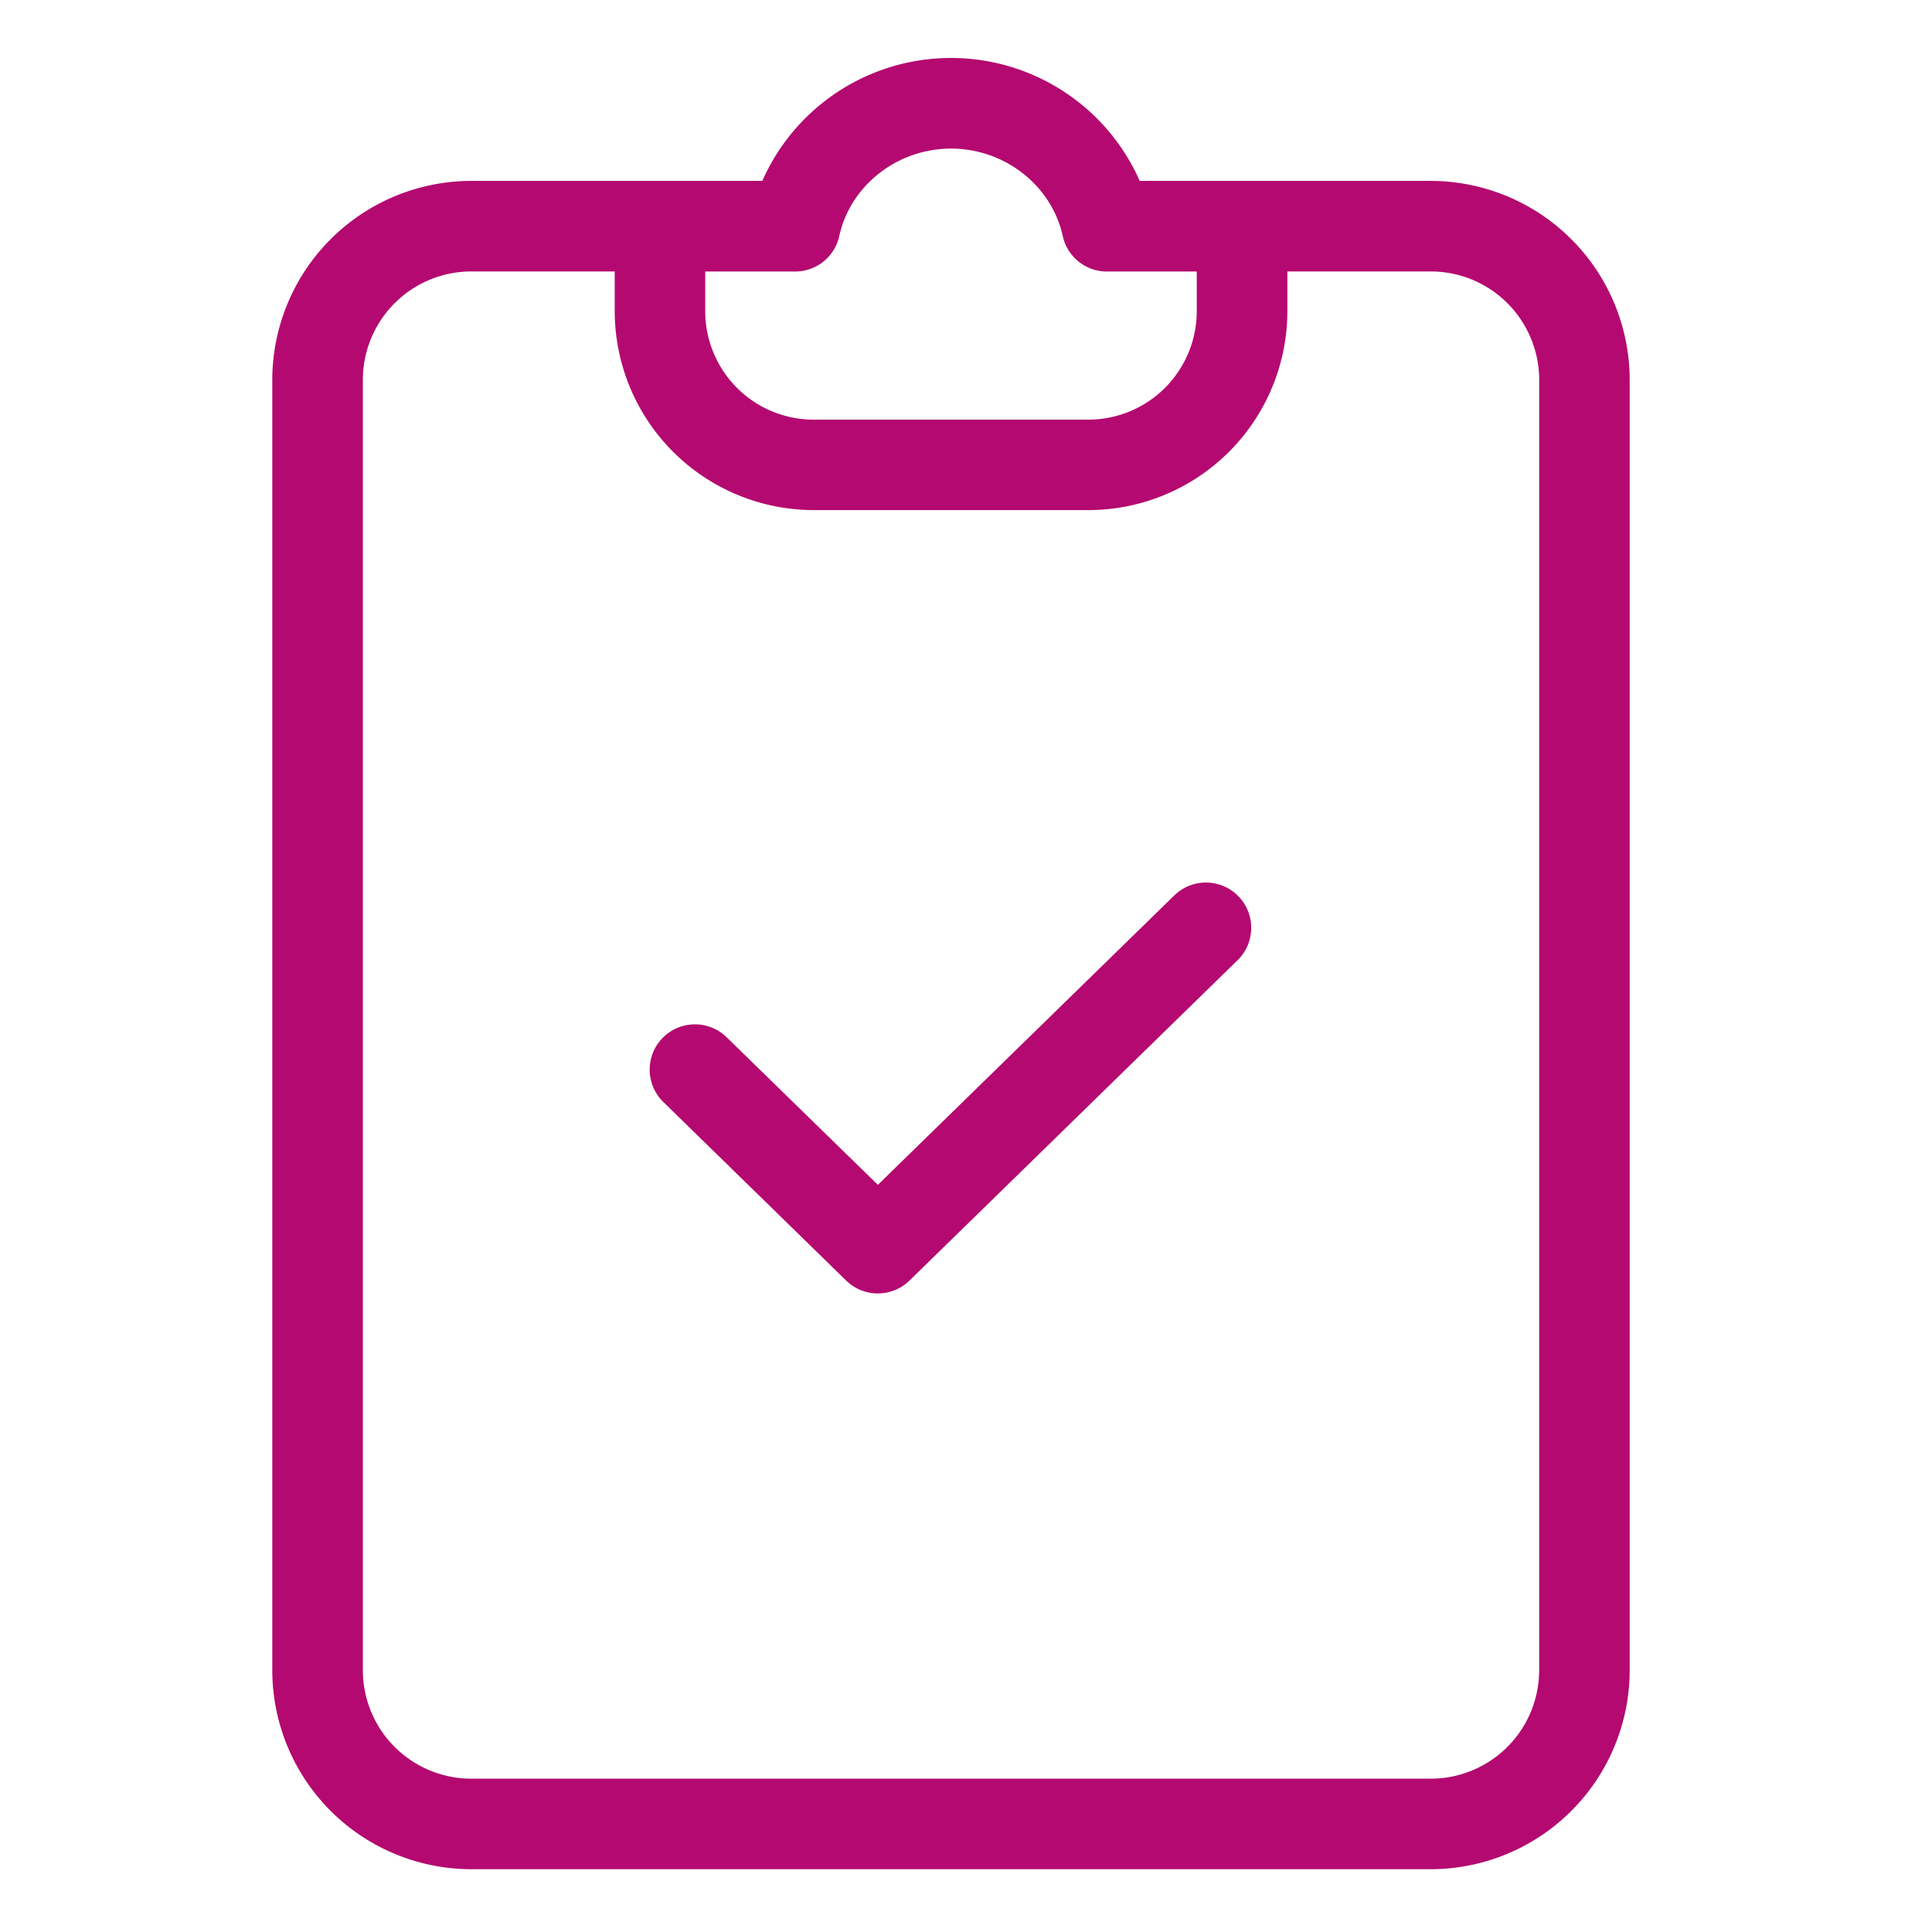 <svg width="44" height="44" fill="none" xmlns="http://www.w3.org/2000/svg"><path d="M32.585 4.12h-6.629a4.698 4.698 0 00-8.595 0h-6.63a4.536 4.536 0 00-4.53 4.531V38.04a4.536 4.536 0 004.53 4.53h21.854a4.536 4.536 0 004.53-4.53V8.65a4.536 4.536 0 00-4.53-4.53zM18.107 6.184a1.03 1.03 0 001.007-.81c.253-1.153 1.324-1.99 2.545-1.99 1.22 0 2.29.837 2.544 1.99.104.474.523.81 1.007.81h2.045v.905a2.47 2.47 0 01-2.467 2.468h-6.259a2.47 2.47 0 01-2.468-2.468v-.905h2.046zM35.053 38.04a2.47 2.47 0 01-2.468 2.468H10.731a2.47 2.47 0 01-2.467-2.468V8.65a2.47 2.47 0 012.467-2.468H14v.905a4.536 4.536 0 004.53 4.53h6.259a4.535 4.535 0 004.53-4.53v-.905h3.267a2.47 2.47 0 012.468 2.468v29.39z" fill="#B40970"/><path d="M26.763 20.374l-6.77 6.61-3.438-3.355A1.03 1.03 0 0015.1 25.09l.014.014 4.157 4.06a1.033 1.033 0 001.442 0l7.49-7.314a1.031 1.031 0 00-1.44-1.475z" fill="#B40970"/></svg>